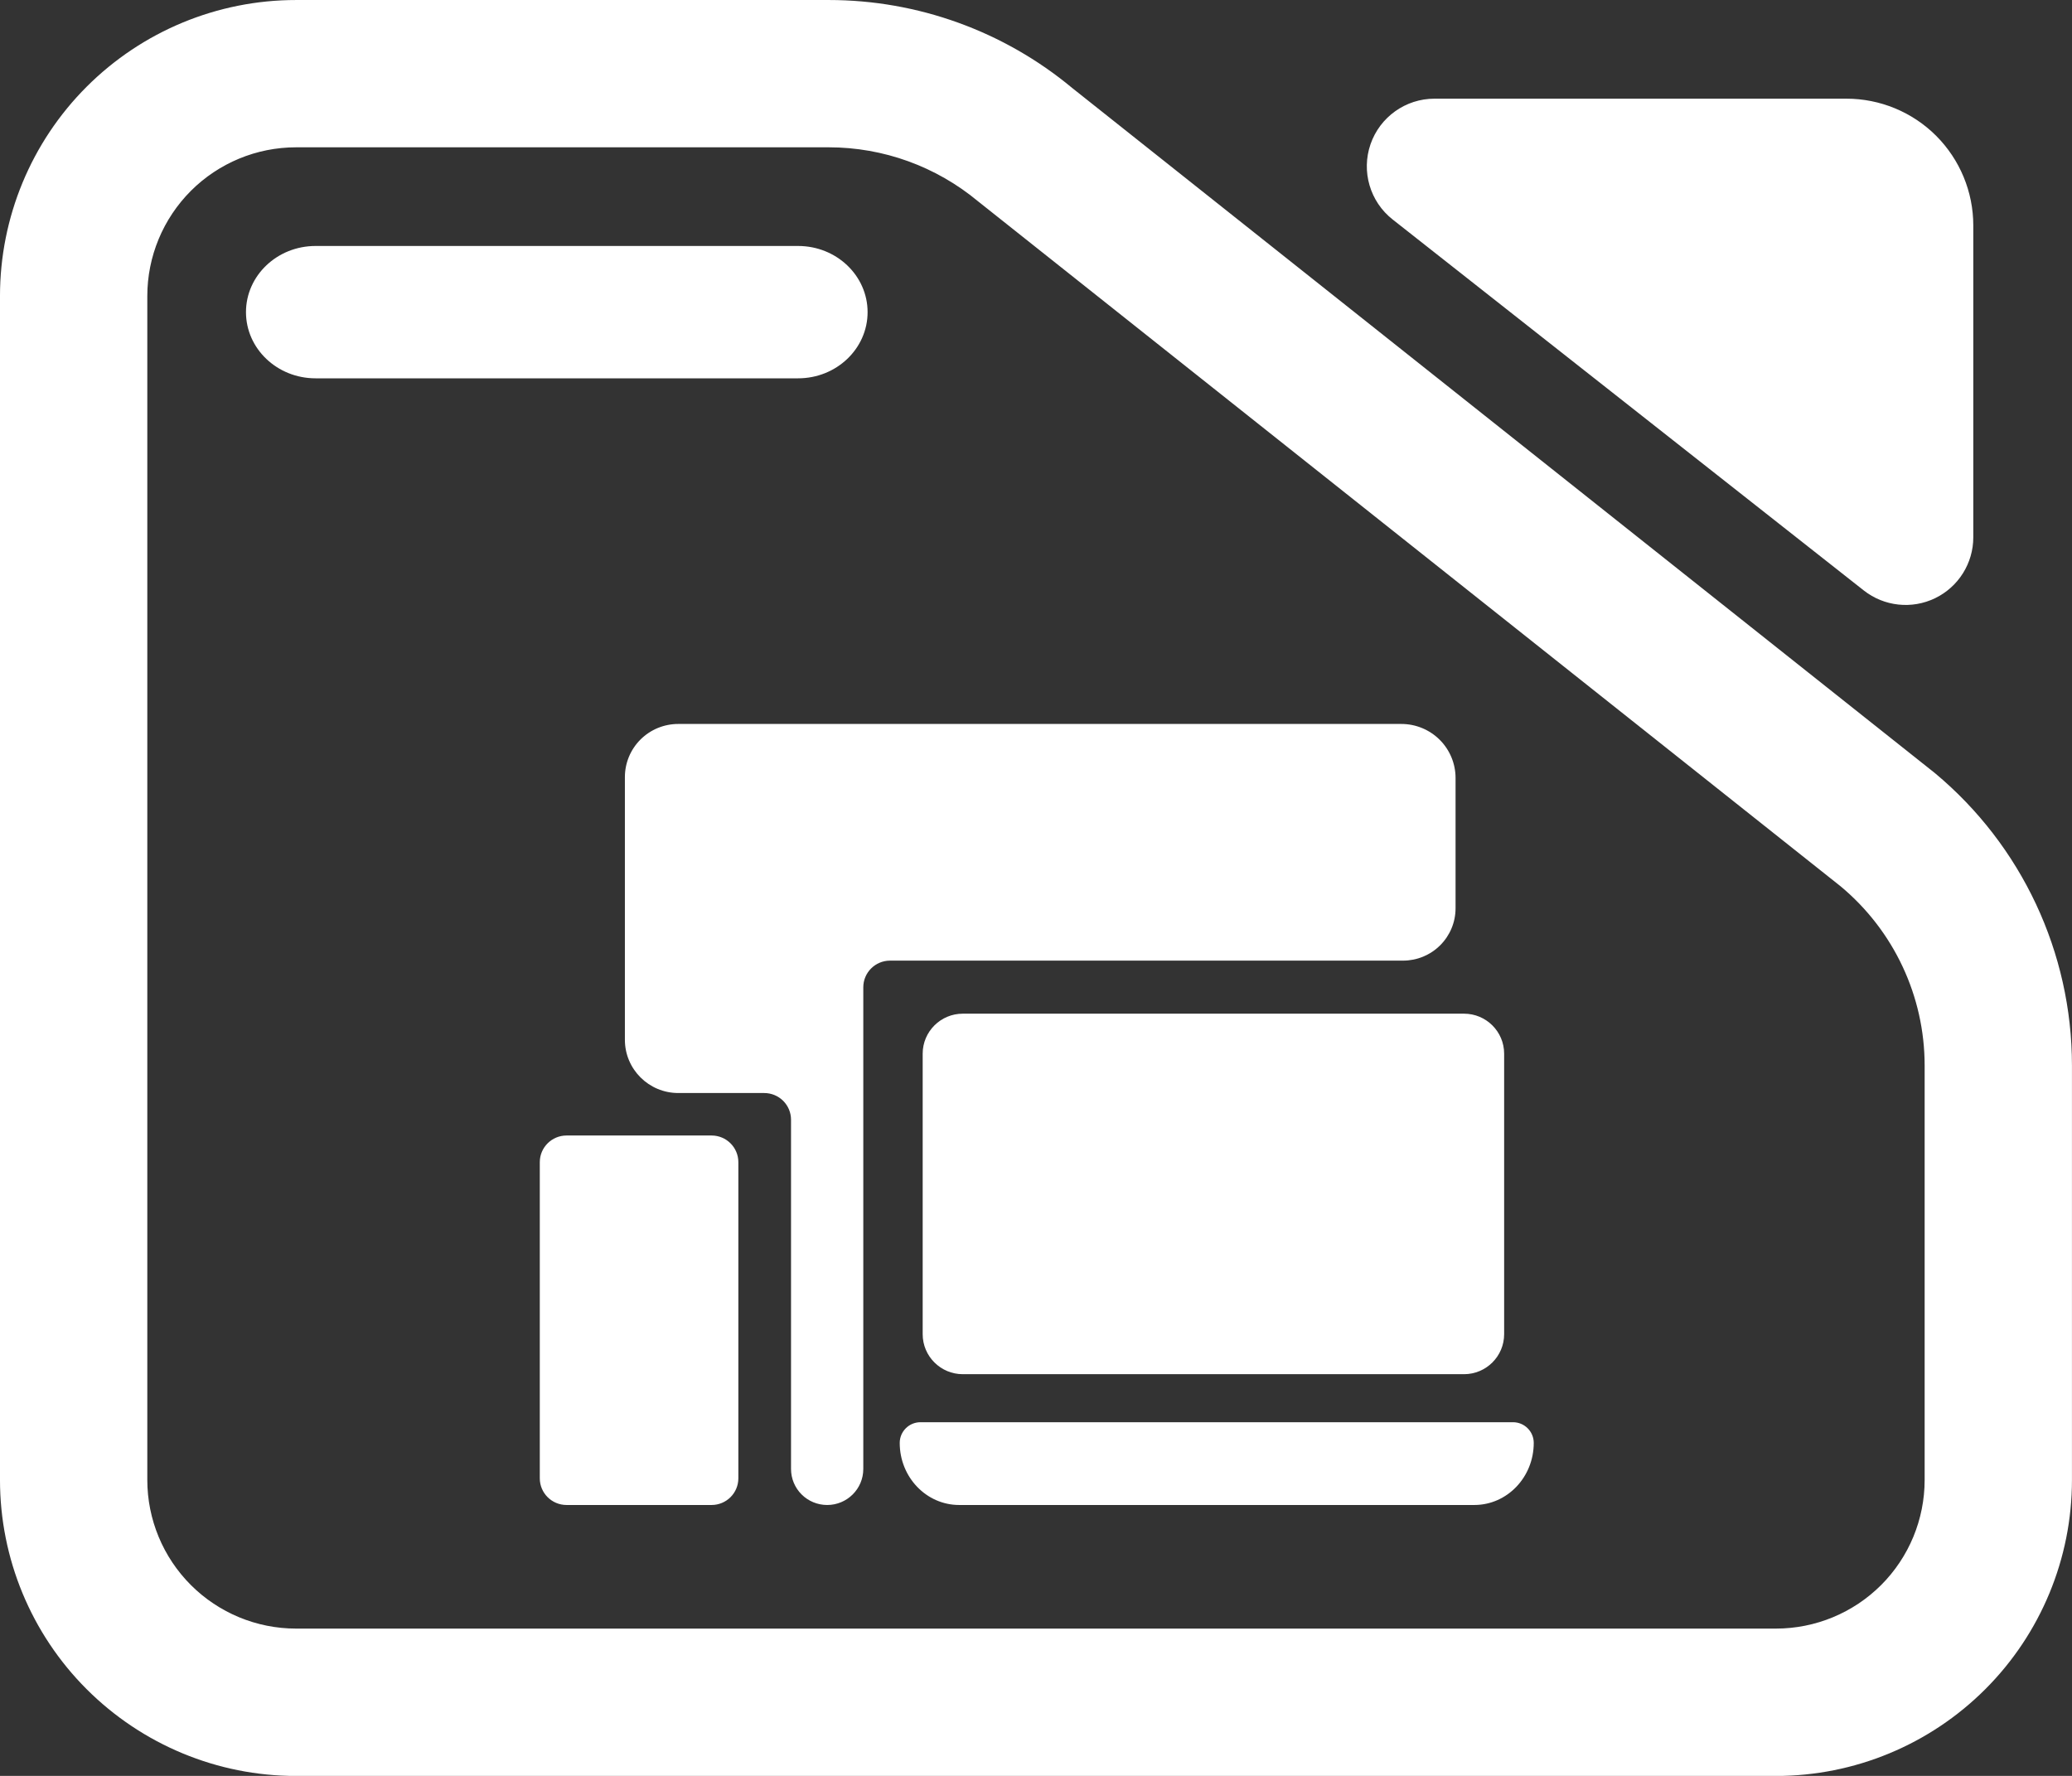 <svg clip-rule="evenodd" fill-rule="evenodd" stroke-linejoin="round" stroke-miterlimit="2" viewBox="0 0 245 210" xmlns="http://www.w3.org/2000/svg">
  <rect x="0" y="0" width="245" height="210" fill="#333333" stroke="none"/>
  <defs>
    <style type="text/css" id="current-color-scheme">.ColorScheme-Highlight { color:#ffffff; }</style>
  </defs><path class="ColorScheme-Highlight" fill="currentColor" d="m7.144 3.567h7.776c1.298 0 2.556.471 3.554 1.331l12.589 10.352c1.267 1.093 2 2.712 2 4.419v6.263c0 1.186-.455 2.324-1.265 3.162-.81.839-1.909 1.311-3.055 1.311h-21.599c-1.146 0-2.244-.472-3.055-1.311-.81-.838-1.265-1.976-1.265-3.162v-17.892c0-1.187.455-2.324 1.265-3.163.811-.839 1.909-1.31 3.055-1.31zm0 2.226c-.575 0-1.127.237-1.534.658-.407.422-.636.993-.636 1.589v17.892c0 .595.229 1.167.636 1.588s.959.658 1.534.658h21.599c.576 0 1.128-.237 1.535-.658s.635-.993.635-1.588v-6.263c0-1.046-.449-2.038-1.226-2.708l-12.589-10.352c-.612-.527-1.382-.816-2.178-.816zm.285 3.491c-.56 0-1.015-.448-1.015-1s.455-1 1.015-1h7.043c.56 0 1.014.448 1.014 1s-.454 1-1.014 1zm15.719-2.401c-.33-.269-.459-.726-.322-1.137.138-.412.513-.688.933-.688h6.013c.491 0 .962.202 1.309.561.347.36.542.847.542 1.356v4.712c0 .391-.216.748-.556.919s-.745.126-1.042-.116z" transform="matrix(8.102 0 0 7.825 -22.881 -27.91)"/><path class="ColorScheme-Highlight" fill="currentColor" d="m491.102 223.47v138.203c0 10.888-9.046 19.715-20.204 19.715h-252.163c-11.158 0-20.204-8.827-20.204-19.715v-138.203c0-10.888 9.046-19.715 20.204-19.715h252.163c11.158 0 20.204 8.827 20.204 19.715zm-293.673 181.578h298.122c5.77 0 10.447 4.565 10.447 10.196 0 16.893-13.391 30.589-29.908 30.589h-259.2c-16.518 0-29.908-13.696-29.908-30.589 0-5.631 4.677-10.196 10.447-10.196zm-91.646-128.121v155.762c0 7.258-6.031 13.143-13.47 13.143h-72.966c-7.439 0-13.47-5.885-13.47-13.143v-155.762c0-7.258 6.031-13.143 13.47-13.143h72.966c7.439 0 13.47 5.885 13.47 13.143zm-30.27-215.917h363.885c7.228 0 14.161 2.802 19.272 7.79 5.111 4.987 7.983 11.752 7.983 18.805v64.22c0 6.842-2.785 13.402-7.743 18.24-4.957 4.837-11.681 7.554-18.692 7.554h-258.102c-7.439 0-13.469 5.885-13.469 13.144v237.332c0 9.796-8.141 17.738-18.181 17.738-4.821 0-9.447-1.869-12.856-5.195-3.409-3.327-5.324-7.839-5.324-12.543v-172.096c0-3.485-1.419-6.828-3.945-9.293s-5.952-3.85-9.524-3.85h-43.245c-14.844 0-26.878-11.742-26.878-26.227v-129.449c0-6.941 2.826-13.597 7.855-18.505 5.03-4.908 11.851-7.665 18.964-7.665z" transform="matrix(.235 0 0 .24 62.446 70.967)"/></svg>